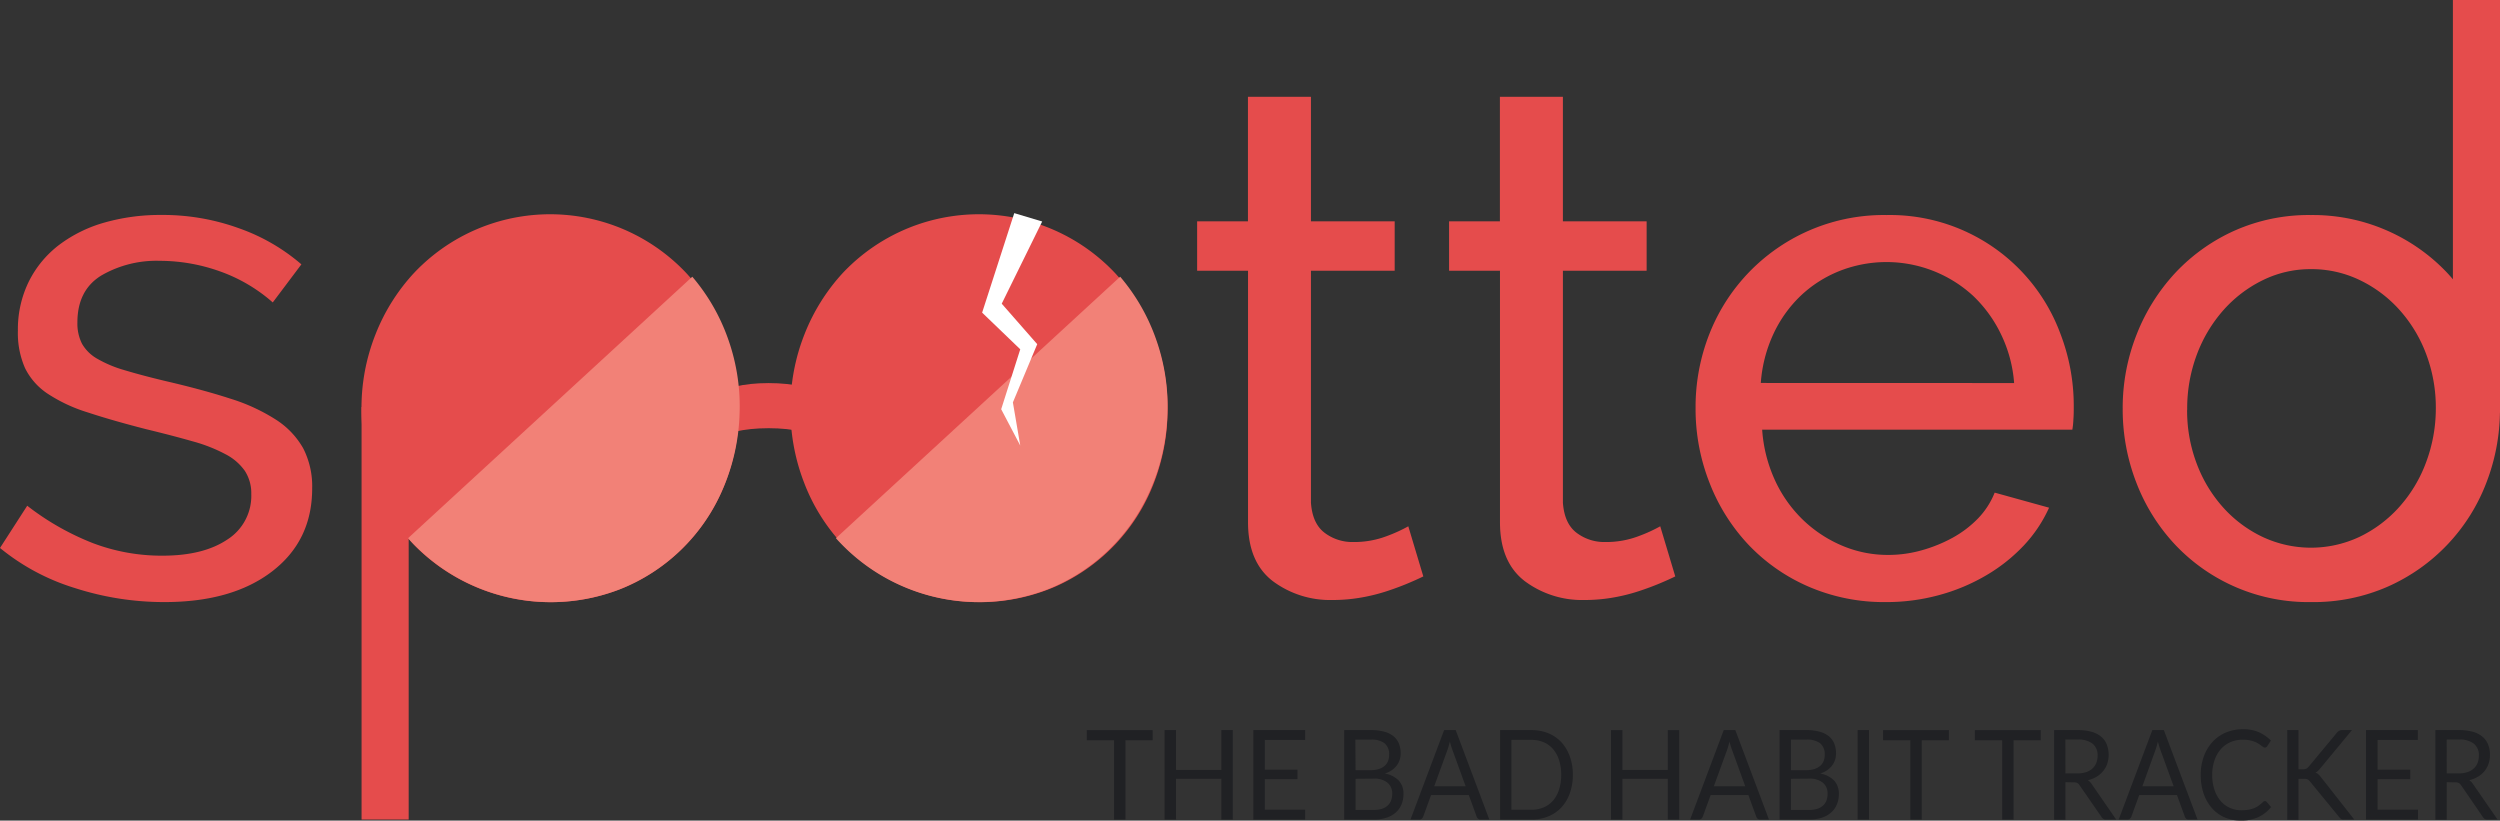 <svg id="Layer_1" data-name="Layer 1" xmlns="http://www.w3.org/2000/svg" viewBox="0 0 600.71 197.17"><rect x="0" y="0" width="600.71" height="197.17" fill="#333333" stroke="none"/><defs><style>.cls-1{fill:#e54c4c;}.cls-2{fill:#f28177;}.cls-3{fill:#fff;}.cls-4{fill:#202124;}</style></defs><path class="cls-1" d="M318.1,413a69.88,69.88,0,0,1-21.33-3.35A52.77,52.77,0,0,1,278.71,400l6.54-10.15a63.27,63.27,0,0,0,15.82,9,46.5,46.5,0,0,0,16.69,3q9.8,0,15.56-3.87a12.42,12.42,0,0,0,5.77-10.92,9.86,9.86,0,0,0-1.55-5.59,12.89,12.89,0,0,0-4.65-4,37.8,37.8,0,0,0-7.91-3.1q-4.82-1.38-11.18-2.92-8.08-2.07-13.93-4a37.62,37.62,0,0,1-9.63-4.47,15.69,15.69,0,0,1-5.51-6.19,20.85,20.85,0,0,1-1.72-8.95,26,26,0,0,1,2.67-11.95,25.15,25.15,0,0,1,7.31-8.77,33,33,0,0,1,10.92-5.34,48.84,48.84,0,0,1,13.5-1.8,53.69,53.69,0,0,1,18.92,3.27,46.56,46.56,0,0,1,14.8,8.6L344.25,341a38.76,38.76,0,0,0-12.73-7.48A43.14,43.14,0,0,0,317.07,331a26.39,26.39,0,0,0-14,3.52q-5.76,3.53-5.76,11.27a10.71,10.71,0,0,0,1.12,5.16,9.73,9.73,0,0,0,3.7,3.61,29,29,0,0,0,6.62,2.75q4,1.21,9.72,2.58,8.94,2.07,15.56,4.22a44.69,44.69,0,0,1,11,5.07,19.66,19.66,0,0,1,6.54,6.88,20,20,0,0,1,2.15,9.63q0,12.56-9.64,19.95T318.1,413Z" transform="translate(-278.71 -268.33)"/><path class="cls-1" d="M447.22,376.22V365.38s3.63-5,16.17-5,16.18,5,16.18,5v10.84s-3.61-5-16.18-5S447.22,376.22,447.22,376.22Z" transform="translate(-278.71 -268.33)"/><path class="cls-1" d="M452.86,348.69a46.76,46.76,0,0,0-9.29-14.79,44.95,44.95,0,0,0-65.36,0,46.91,46.91,0,0,0-9.28,14.79,47.89,47.89,0,0,0-3.36,17.89,48.58,48.58,0,0,0,3.27,17.72,45.73,45.73,0,0,0,9.2,14.79,46,46,0,0,0,51.26,10.15A44.7,44.7,0,0,0,453,384.3a48.79,48.79,0,0,0,3.27-17.72A47.89,47.89,0,0,0,452.86,348.69Z" transform="translate(-278.71 -268.33)"/><rect class="cls-1" x="86.88" y="97.81" width="11.32" height="99.11"/><path class="cls-2" d="M376.76,397.65a46,46,0,0,0,50.93,12.26,44.87,44.87,0,0,0,24.71-24.09,48.93,48.93,0,0,0,4-17.66,48.21,48.21,0,0,0-2.64-18.1,47.16,47.16,0,0,0-8.7-15.24" transform="translate(-278.71 -268.33)"/><path class="cls-1" d="M555.89,348.69a46.94,46.94,0,0,0-9.29-14.79,44.95,44.95,0,0,0-65.36,0A47.12,47.12,0,0,0,472,348.69a48.09,48.09,0,0,0-3.35,17.89,48.58,48.58,0,0,0,3.27,17.72,45.39,45.39,0,0,0,9.2,14.79,46,46,0,0,0,51.26,10.15A44.7,44.7,0,0,0,556,384.3a48.78,48.78,0,0,0,3.26-17.72A48.09,48.09,0,0,0,555.89,348.69Z" transform="translate(-278.71 -268.33)"/><path class="cls-2" d="M479.57,397.65a46.06,46.06,0,0,0,50.94,12.26,44.89,44.89,0,0,0,24.7-24.09,48.93,48.93,0,0,0,4-17.66,48,48,0,0,0-2.64-18.1,47.16,47.16,0,0,0-8.7-15.24" transform="translate(-278.71 -268.33)"/><path class="cls-1" d="M620.71,406.83c-.92.46-2.12,1-3.61,1.63s-3.18,1.27-5.07,1.89a43.19,43.19,0,0,1-6.2,1.55,39.36,39.36,0,0,1-7,.6A23,23,0,0,1,584.59,408q-6-4.56-6-14.19V333.38H566.36V321.52h12.21V291.59h15.14v29.93h20.12v11.86H593.71v55.73c.23,3.33,1.31,5.74,3.27,7.23a11,11,0,0,0,6.88,2.23,22,22,0,0,0,8.17-1.46,35.8,35.8,0,0,0,5.07-2.32Z" transform="translate(-278.71 -268.33)"/><path class="cls-1" d="M681.25,406.83c-.92.46-2.12,1-3.61,1.63s-3.18,1.27-5.07,1.89a43,43,0,0,1-6.19,1.55,39.56,39.56,0,0,1-7,.6A23,23,0,0,1,645.13,408q-6-4.56-6-14.19V333.38H626.9V321.52h12.21V291.59h15.14v29.93h20.12v11.86H654.25v55.73q.35,5,3.27,7.23a11,11,0,0,0,6.88,2.23,22,22,0,0,0,8.17-1.46,35.8,35.8,0,0,0,5.07-2.32Z" transform="translate(-278.71 -268.33)"/><path class="cls-1" d="M731.89,413a45.66,45.66,0,0,1-18.58-3.7,44,44,0,0,1-14.45-10.06,45.75,45.75,0,0,1-9.37-14.88,48.46,48.46,0,0,1-3.36-18,47.86,47.86,0,0,1,3.36-17.89A45,45,0,0,1,732.06,320a43.64,43.64,0,0,1,41.71,28.46A48.2,48.2,0,0,1,777,365.72c0,1.26,0,2.41-.09,3.44a17.93,17.93,0,0,1-.25,2.41H702.13a34.74,34.74,0,0,0,3.1,12.21,31.46,31.46,0,0,0,6.7,9.46,31,31,0,0,0,9.38,6.19,28,28,0,0,0,11.09,2.24,29.47,29.47,0,0,0,8.09-1.12,34.91,34.91,0,0,0,7.39-3A25.88,25.88,0,0,0,754,392.9a19.13,19.13,0,0,0,4-6.2l13.07,3.62a33,33,0,0,1-6.1,9.11,40.46,40.46,0,0,1-9,7.14,45.85,45.85,0,0,1-11.26,4.73A47.87,47.87,0,0,1,731.89,413Zm30.78-52.63a32.21,32.21,0,0,0-3.18-11.78,31.49,31.49,0,0,0-6.71-9.21,30.75,30.75,0,0,0-32.07-5.93,29.35,29.35,0,0,0-9.38,6,30.53,30.53,0,0,0-6.53,9.2,33.64,33.64,0,0,0-3,11.7Z" transform="translate(-278.71 -268.33)"/><path class="cls-1" d="M834,413a44,44,0,0,1-32.77-13.93,45.73,45.73,0,0,1-9.2-14.79,48.58,48.58,0,0,1-3.27-17.72,47.89,47.89,0,0,1,3.36-17.89,46.76,46.76,0,0,1,9.29-14.79,44.36,44.36,0,0,1,14.27-10.15A43.87,43.87,0,0,1,834,320a44.43,44.43,0,0,1,32.77,13.93,46.91,46.91,0,0,1,9.28,14.79,47.89,47.89,0,0,1,3.36,17.89,48.58,48.58,0,0,1-3.27,17.72,44.7,44.7,0,0,1-23.65,24.94A44.3,44.3,0,0,1,834,413Zm-29.76-46.27a35.92,35.92,0,0,0,2.33,13.07,33.09,33.09,0,0,0,6.36,10.5,30,30,0,0,0,9.46,7.05,27.41,27.41,0,0,0,23.22,0,30.55,30.55,0,0,0,9.55-7.14,33.46,33.46,0,0,0,6.45-10.66A36.9,36.9,0,0,0,864,366.41a36.4,36.4,0,0,0-2.32-13,33.46,33.46,0,0,0-6.45-10.66,30.55,30.55,0,0,0-9.55-7.14A26.65,26.65,0,0,0,834,333a25.9,25.9,0,0,0-11.61,2.67,30.56,30.56,0,0,0-9.46,7.22,34.09,34.09,0,0,0-6.36,10.66A36.72,36.72,0,0,0,804.26,366.75Z" transform="translate(-278.71 -268.33)"/><rect class="cls-1" x="589.39" width="11.32" height="99.19"/><polygon class="cls-3" points="243.71 51.21 235.99 75.12 245.15 83.93 240.57 98.33 245.15 107.05 243.38 96.69 249.23 82.7 240.7 72.97 250.42 53.22 243.71 51.21"/><path class="cls-4" d="M555.67,443.76v2.44h-6.53v19.05H546.4V446.2h-6.56v-2.44Z" transform="translate(-278.71 -268.33)"/><path class="cls-4" d="M574.93,465.25h-2.75v-9.78H561.29v9.78h-2.75V443.76h2.75v9.58h10.89v-9.58h2.75Z" transform="translate(-278.71 -268.33)"/><path class="cls-4" d="M592.32,443.76v2.37h-9.7v7.14h7.85v2.28h-7.85v7.33h9.7v2.37H579.87V443.76Z" transform="translate(-278.71 -268.33)"/><path class="cls-4" d="M601.7,465.25V443.76h6.44a11.65,11.65,0,0,1,3.21.39,6.09,6.09,0,0,1,2.22,1.11,4.48,4.48,0,0,1,1.28,1.76,6.27,6.27,0,0,1,.42,2.35,4.9,4.9,0,0,1-.24,1.53,4.51,4.51,0,0,1-.7,1.36,5.15,5.15,0,0,1-1.19,1.13,6.33,6.33,0,0,1-1.67.81,6.06,6.06,0,0,1,3.34,1.69,4.57,4.57,0,0,1,1.13,3.24,6.46,6.46,0,0,1-.47,2.49,5.47,5.47,0,0,1-1.38,1.94,6.28,6.28,0,0,1-2.23,1.25,9.58,9.58,0,0,1-3,.44Zm2.73-11.86H608a6.65,6.65,0,0,0,2-.27,4,4,0,0,0,1.4-.75,3,3,0,0,0,.83-1.16,4.3,4.3,0,0,0,.26-1.5,3.37,3.37,0,0,0-1.07-2.77,5.16,5.16,0,0,0-3.33-.89h-3.71Zm0,2.07v7.48h4.38a6.29,6.29,0,0,0,2-.28,3.61,3.61,0,0,0,1.38-.81,3,3,0,0,0,.79-1.23,4.56,4.56,0,0,0,.26-1.56,3.33,3.33,0,0,0-1.11-2.64,5,5,0,0,0-3.35-1Z" transform="translate(-278.71 -268.33)"/><path class="cls-4" d="M636.57,465.25h-2.11a.85.85,0,0,1-.59-.19,1.17,1.17,0,0,1-.34-.5l-1.89-5.19h-9.07l-1.89,5.19a1.21,1.21,0,0,1-.34.48.87.87,0,0,1-.59.21h-2.12l8.08-21.49h2.78Zm-13.24-8h7.55l-3.18-8.74a17.22,17.22,0,0,1-.6-2c-.11.41-.21.79-.31,1.13a8.22,8.22,0,0,1-.29.91Z" transform="translate(-278.71 -268.33)"/><path class="cls-4" d="M656.64,454.51a12.81,12.81,0,0,1-.72,4.4,9.76,9.76,0,0,1-2,3.39,9,9,0,0,1-3.14,2.18,10.31,10.31,0,0,1-4.06.77h-7.56V443.76h7.56a10.49,10.49,0,0,1,4.06.77,8.81,8.81,0,0,1,3.14,2.19,9.9,9.9,0,0,1,2,3.4A12.75,12.75,0,0,1,656.64,454.51Zm-2.8,0a11.37,11.37,0,0,0-.51-3.54,7.62,7.62,0,0,0-1.44-2.64,6.1,6.1,0,0,0-2.26-1.65,7.34,7.34,0,0,0-2.94-.57h-4.81V462.9h4.81a7.34,7.34,0,0,0,2.94-.57,6.19,6.19,0,0,0,2.26-1.64,7.62,7.62,0,0,0,1.44-2.64A11.37,11.37,0,0,0,653.84,454.51Z" transform="translate(-278.71 -268.33)"/><path class="cls-4" d="M682.2,465.25h-2.75v-9.78H668.56v9.78h-2.75V443.76h2.75v9.58h10.89v-9.58h2.75Z" transform="translate(-278.71 -268.33)"/><path class="cls-4" d="M703.76,465.25h-2.12a.87.87,0,0,1-.59-.19,1.27,1.27,0,0,1-.34-.5l-1.89-5.19h-9.07l-1.89,5.19a1.1,1.1,0,0,1-.33.48.88.88,0,0,1-.6.21h-2.11l8.08-21.49h2.78Zm-13.24-8h7.54l-3.17-8.74a17,17,0,0,1-.61-2c-.1.41-.2.79-.3,1.13s-.2.65-.29.91Z" transform="translate(-278.71 -268.33)"/><path class="cls-4" d="M706.31,465.25V443.76h6.45a11.52,11.52,0,0,1,3.2.39,6.09,6.09,0,0,1,2.22,1.11,4.38,4.38,0,0,1,1.28,1.76,6.27,6.27,0,0,1,.42,2.35,5.2,5.2,0,0,1-.23,1.53,4.54,4.54,0,0,1-.71,1.36,5.3,5.3,0,0,1-1.18,1.13,6.55,6.55,0,0,1-1.68.81,6.13,6.13,0,0,1,3.35,1.69,4.62,4.62,0,0,1,1.13,3.24,6.28,6.28,0,0,1-.48,2.49,5.23,5.23,0,0,1-1.38,1.94,6.28,6.28,0,0,1-2.23,1.25,9.58,9.58,0,0,1-3,.44Zm2.74-11.86h3.61a6.58,6.58,0,0,0,2-.27,4,4,0,0,0,1.4-.75,3,3,0,0,0,.83-1.16,4.08,4.08,0,0,0,.27-1.5,3.37,3.37,0,0,0-1.08-2.77,5.15,5.15,0,0,0-3.32-.89h-3.71Zm0,2.07v7.48h4.37a6.29,6.29,0,0,0,2-.28,3.61,3.61,0,0,0,1.38-.81,3.09,3.09,0,0,0,.8-1.23,4.56,4.56,0,0,0,.25-1.56,3.33,3.33,0,0,0-1.11-2.64,5,5,0,0,0-3.35-1Z" transform="translate(-278.71 -268.33)"/><path class="cls-4" d="M727.8,465.25h-2.73V443.76h2.73Z" transform="translate(-278.71 -268.33)"/><path class="cls-4" d="M747,443.76v2.44h-6.53v19.05h-2.73V446.2h-6.56v-2.44Z" transform="translate(-278.71 -268.33)"/><path class="cls-4" d="M769.07,443.76v2.44h-6.53v19.05H759.8V446.2h-6.56v-2.44Z" transform="translate(-278.71 -268.33)"/><path class="cls-4" d="M775,456.28v9h-2.72V443.76h5.71a11.92,11.92,0,0,1,3.31.41,6.31,6.31,0,0,1,2.31,1.19,4.78,4.78,0,0,1,1.34,1.89,7,7,0,0,1,.1,4.59,5.63,5.63,0,0,1-1,1.78,5.79,5.79,0,0,1-1.56,1.34,7.56,7.56,0,0,1-2.1.84,3.07,3.07,0,0,1,.91.92l5.89,8.53h-2.42a1.17,1.17,0,0,1-1.1-.61L778.39,457a1.51,1.51,0,0,0-.52-.52,1.73,1.73,0,0,0-.85-.16Zm0-2.11h2.86a6.74,6.74,0,0,0,2.11-.31,4.18,4.18,0,0,0,1.52-.87,3.68,3.68,0,0,0,.93-1.34,4.8,4.8,0,0,0,.31-1.73,3.5,3.5,0,0,0-1.2-2.89,5.47,5.47,0,0,0-3.54-1h-3Z" transform="translate(-278.71 -268.33)"/><path class="cls-4" d="M806.74,465.25h-2.12a.87.87,0,0,1-.59-.19,1.17,1.17,0,0,1-.34-.5l-1.89-5.19h-9.07l-1.89,5.19a1.12,1.12,0,0,1-.34.48.85.85,0,0,1-.59.21H787.8l8.08-21.49h2.77Zm-13.25-8H801l-3.18-8.74a19.37,19.37,0,0,1-.6-2l-.3,1.13c-.1.35-.2.65-.29.91Z" transform="translate(-278.71 -268.33)"/><path class="cls-4" d="M822.94,460.81a.56.56,0,0,1,.41.2l1.07,1.24a8.74,8.74,0,0,1-3,2.39,9.74,9.74,0,0,1-4.27.85,9.44,9.44,0,0,1-4-.8,8.55,8.55,0,0,1-3-2.25A10.2,10.2,0,0,1,808.2,459a13.77,13.77,0,0,1-.69-4.46,12.94,12.94,0,0,1,.74-4.45,10.44,10.44,0,0,1,2.08-3.48,9.17,9.17,0,0,1,3.21-2.26,10.45,10.45,0,0,1,4.13-.8,9.23,9.23,0,0,1,3.84.73,9.82,9.82,0,0,1,2.87,2l-.89,1.33a.93.93,0,0,1-.23.25.53.53,0,0,1-.36.1.72.72,0,0,1-.39-.14l-.49-.36q-.28-.21-.66-.45a5.38,5.38,0,0,0-.9-.45,6.61,6.61,0,0,0-1.22-.35,7.58,7.58,0,0,0-1.59-.14,7.23,7.23,0,0,0-3,.59,6.59,6.59,0,0,0-2.32,1.69,7.72,7.72,0,0,0-1.51,2.67,10.53,10.53,0,0,0-.55,3.52,10.79,10.79,0,0,0,.55,3.59,7.85,7.85,0,0,0,1.48,2.66,6.23,6.23,0,0,0,2.22,1.66,6.72,6.72,0,0,0,2.76.57,11.25,11.25,0,0,0,1.62-.11,6.74,6.74,0,0,0,1.34-.36,5.62,5.62,0,0,0,1.14-.6,9.14,9.14,0,0,0,1.06-.88A.72.72,0,0,1,822.94,460.81Z" transform="translate(-278.71 -268.33)"/><path class="cls-4" d="M831,453.18h1a2.18,2.18,0,0,0,.85-.14,1.78,1.78,0,0,0,.6-.49l6.73-8.1a2.15,2.15,0,0,1,.6-.53,1.48,1.48,0,0,1,.74-.16h2.33L836.2,453c-.2.23-.39.43-.56.59a2.57,2.57,0,0,1-.56.39,1.9,1.9,0,0,1,.69.4,5.29,5.29,0,0,1,.62.68l8,10.18h-2.37a1.92,1.92,0,0,1-.45,0,1.33,1.33,0,0,1-.32-.12.91.91,0,0,1-.24-.2l-.23-.25-7-8.54c-.1-.12-.2-.22-.29-.31a1.41,1.41,0,0,0-.31-.21,1.52,1.52,0,0,0-.41-.13,4.22,4.22,0,0,0-.57,0H831v9.84H828.3V443.76H831Z" transform="translate(-278.71 -268.33)"/><path class="cls-4" d="M859.68,443.76v2.37H850v7.14h7.86v2.28H850v7.33h9.71v2.37H847.22V443.76Z" transform="translate(-278.71 -268.33)"/><path class="cls-4" d="M866.62,456.28v9h-2.73V443.76h5.72a12,12,0,0,1,3.31.41,6.31,6.31,0,0,1,2.31,1.19,4.78,4.78,0,0,1,1.34,1.89,6.61,6.61,0,0,1,.44,2.46,6.43,6.43,0,0,1-.34,2.13,5.7,5.7,0,0,1-2.55,3.12,7.38,7.38,0,0,1-2.09.84,2.93,2.93,0,0,1,.9.92l5.9,8.53H876.4a1.18,1.18,0,0,1-1.1-.61L870.06,457a1.53,1.53,0,0,0-.53-.52,1.69,1.69,0,0,0-.84-.16Zm0-2.11h2.86a6.74,6.74,0,0,0,2.11-.31,4.27,4.27,0,0,0,1.52-.87,3.54,3.54,0,0,0,.92-1.34,4.59,4.59,0,0,0,.31-1.73,3.49,3.49,0,0,0-1.19-2.89,5.47,5.47,0,0,0-3.54-1h-3Z" transform="translate(-278.71 -268.33)"/></svg>